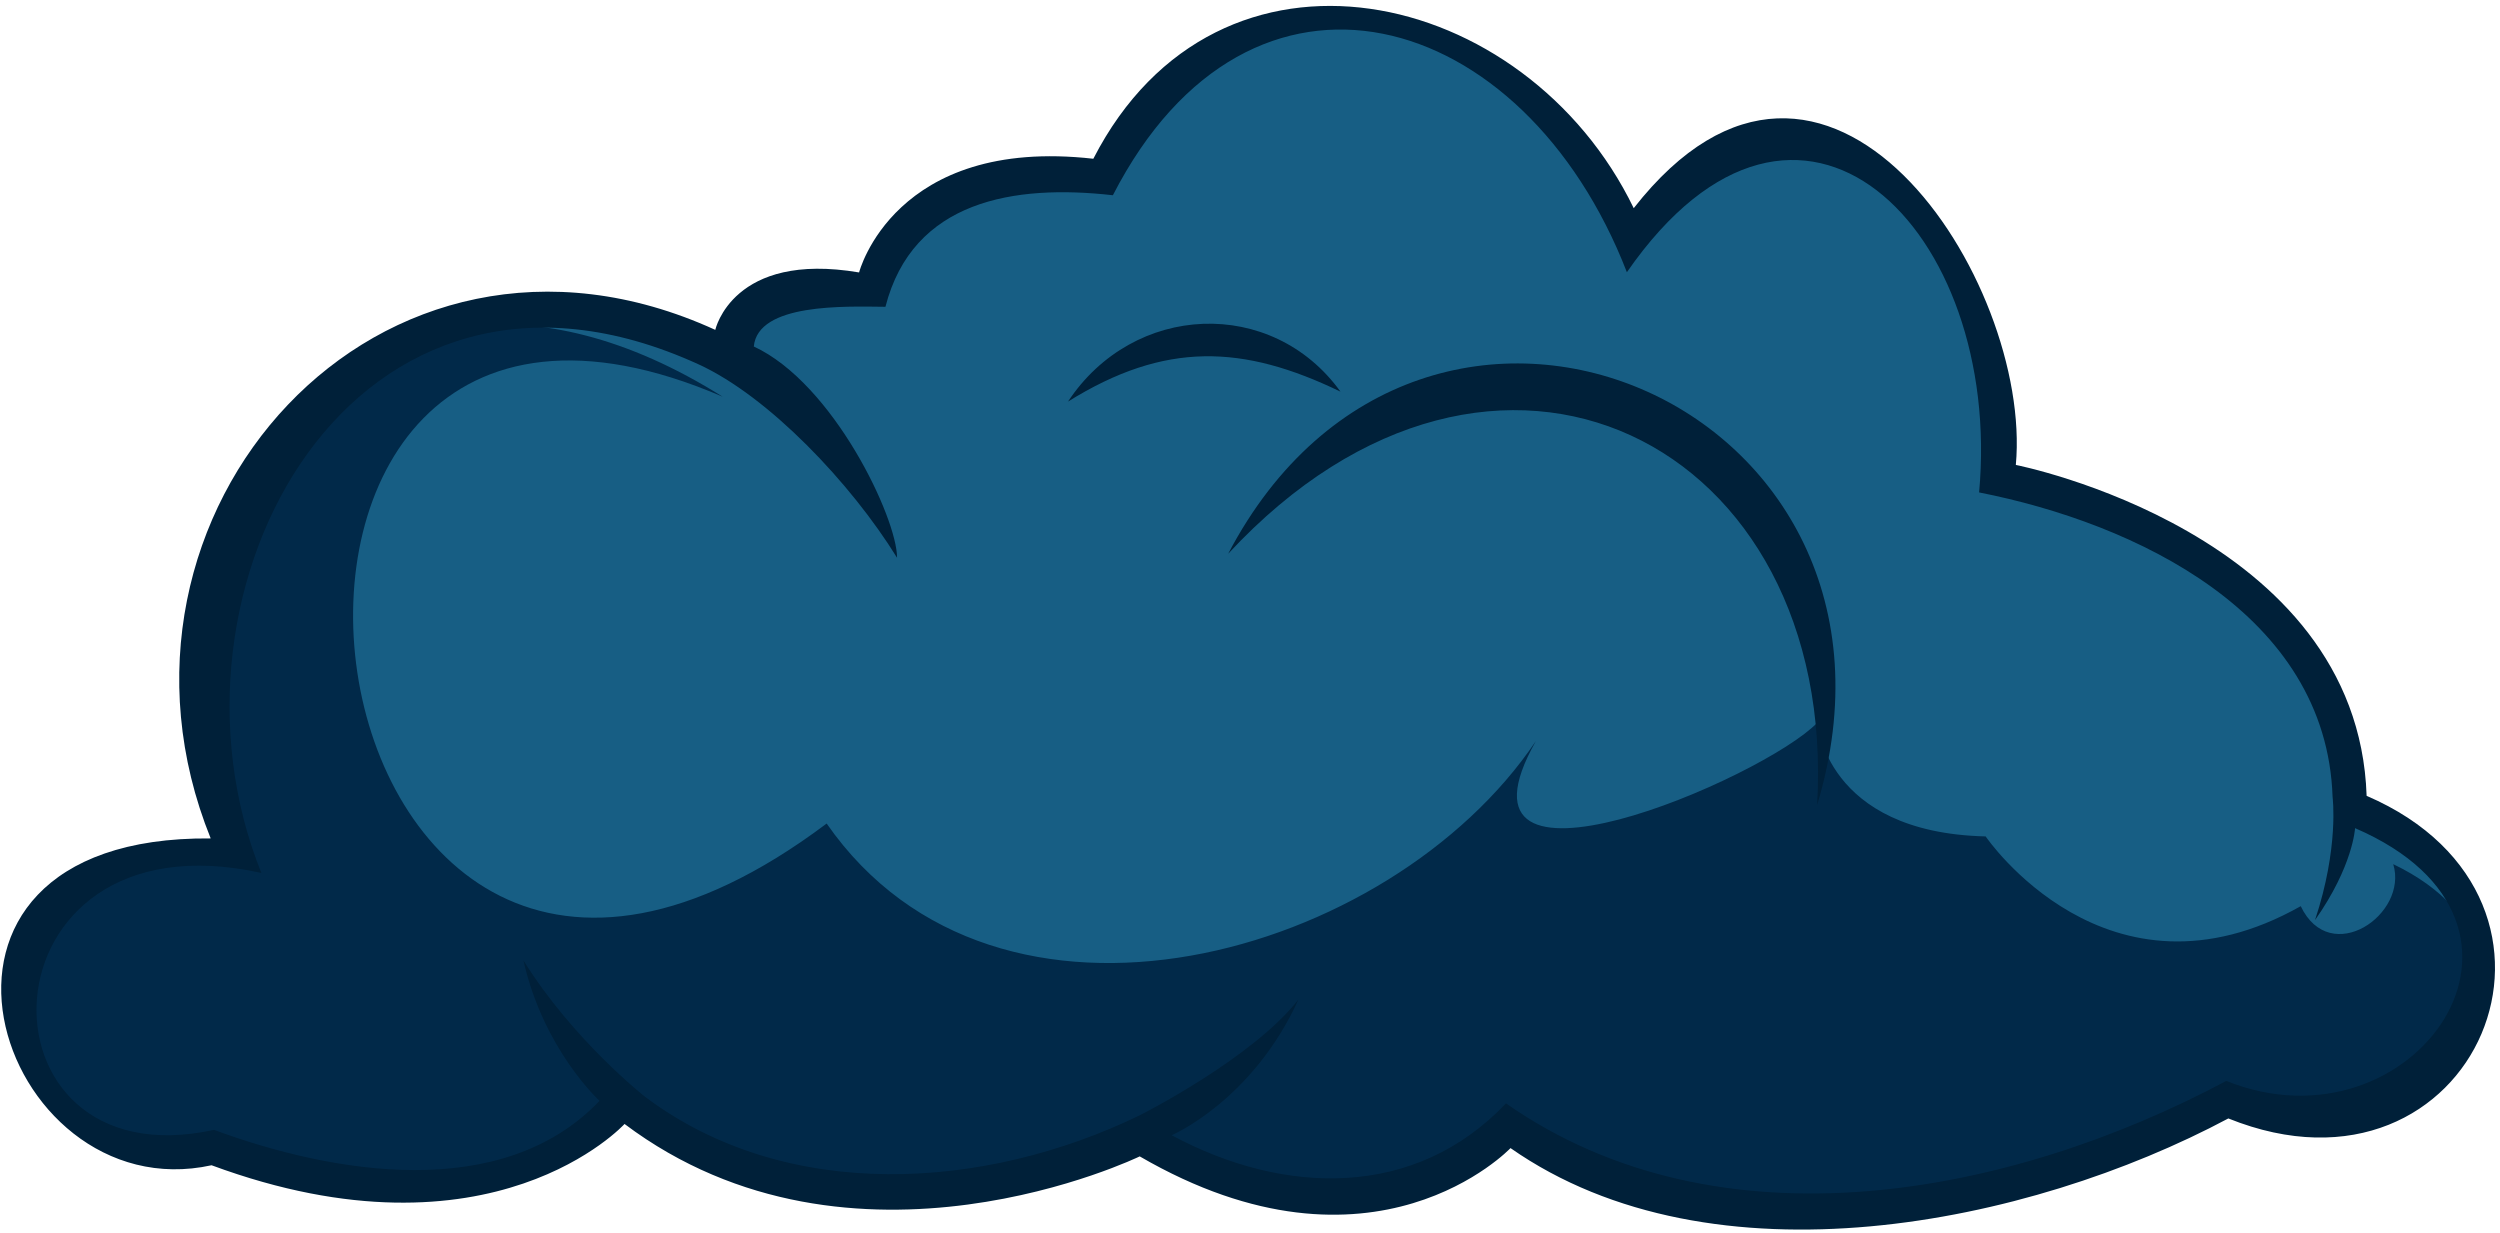 <svg width="367" height="181" viewBox="0 0 367 181" fill="none" xmlns="http://www.w3.org/2000/svg">
<path d="M107.096 51.089C107.096 51.089 104.779 42.718 127.439 42.965C127.439 42.965 133.576 22.3 161.773 25.488C179.857 -8.61 214.048 -5.475 239.917 35.139C259.621 1.093 296.347 26.881 293.934 70.123C293.934 70.123 342.724 76.422 344.868 118.242C379.584 134.863 366.046 173.6 327.443 161.134C299.11 176.248 250.844 185.569 222.224 165.557C222.224 165.557 200.259 187.246 167.14 168.015C167.14 168.015 126.578 187.719 94.259 163.429C13.124 161.134 0.257 20.127 107.096 51.089Z" fill="#175E84"/>
<path d="M106.139 58.262C23.058 22.366 41.002 181.229 121.354 120.894C146.421 156.961 204.104 140.596 225.469 108.783C210.706 134.944 259.016 114.24 266.813 106.055C266.813 106.055 267.862 122.217 291.493 122.787C291.493 122.787 309.332 149.045 337.748 133.025C342.086 142.12 353.579 134.247 351.326 126.858C381.038 141.135 354.994 175.323 327.597 161.151C287.447 182.849 256.339 181.986 221.064 165.591C207.052 183.538 182.991 175.665 165.972 167.527C145.771 177.797 109.18 181.881 92.792 162.051C83.809 172.026 59.927 177.132 31.341 168.45C-12.597 169.191 -5.399 118.478 34.622 125.042C13.66 83.778 49.739 22.788 106.16 58.282L106.139 58.262Z" fill="#012949"/>
<path fill-rule="evenodd" clip-rule="evenodd" d="M31.058 171.059C72.276 186.297 91.683 164.998 91.683 164.998C125.22 190.203 167.311 169.757 167.311 169.757C201.677 189.712 221.744 168.54 221.744 168.54C251.441 189.306 297.719 179.87 327.12 164.187C363.455 178.823 383.113 132.203 347.42 116.828C346.143 78.134 295.924 68.252 295.924 68.252C298.393 41.321 268.172 -5.669 239.831 30.562C224.038 -2.066 178.863 -12.452 160.501 23.305C131.242 19.997 126.114 39.995 126.114 39.995C107.548 36.839 105.004 48.425 105.004 48.425C55.694 25.892 11.682 75.405 30.93 123.081C-18.823 122.626 -0.329 177.951 31.058 171.059ZM290.533 72.288C294.066 33.754 264.191 3.386 238.826 39.962C223.697 0.932 183.533 -10.601 163.371 28.662C148.884 27.024 133.992 29.403 129.982 45.038C124.008 44.973 111.258 44.496 110.658 50.866C122.342 56.277 131.689 76.055 131.689 81.88C124.916 70.908 112.799 58.17 102.544 53.483C52.076 30.421 21.493 86.351 38.369 128.149C-3.878 118.822 -4.897 173.836 31.417 165.861C48.681 172.243 73.681 176.642 88.007 161.609L88.007 161.608L88.011 161.604L88.013 161.602C88.013 161.602 79.796 154.113 76.837 140.984C84.11 152.695 94.687 161.001 94.687 161.001C115.555 176.684 144.652 174.727 167.311 163.729C167.311 163.729 183.84 155.408 190.62 146.717C183.84 161.602 172.004 166.653 172.004 166.653C188.542 175.54 207.765 176.02 221.078 161.974C252.463 183.92 295.156 175.564 326.824 158.677C354.277 169.736 378.414 135.665 345.723 121.572C345.723 121.572 345.452 127.115 339.844 135.07C343.398 124.377 342.423 116.993 342.423 116.993C341.534 90.058 313.446 76.8 290.533 72.288Z" fill="#002039"/>
<path d="M156.758 58.99C166.398 44.355 186.764 43.581 196.785 57.496C182.509 50.596 171.044 50.06 156.758 58.969V58.99Z" fill="#002039"/>
<path d="M180.293 81.293C208.878 26.776 284.605 59.007 266.752 118.194C269.865 64.944 219.538 39.014 180.293 81.293Z" fill="#002039"/>
</svg>
